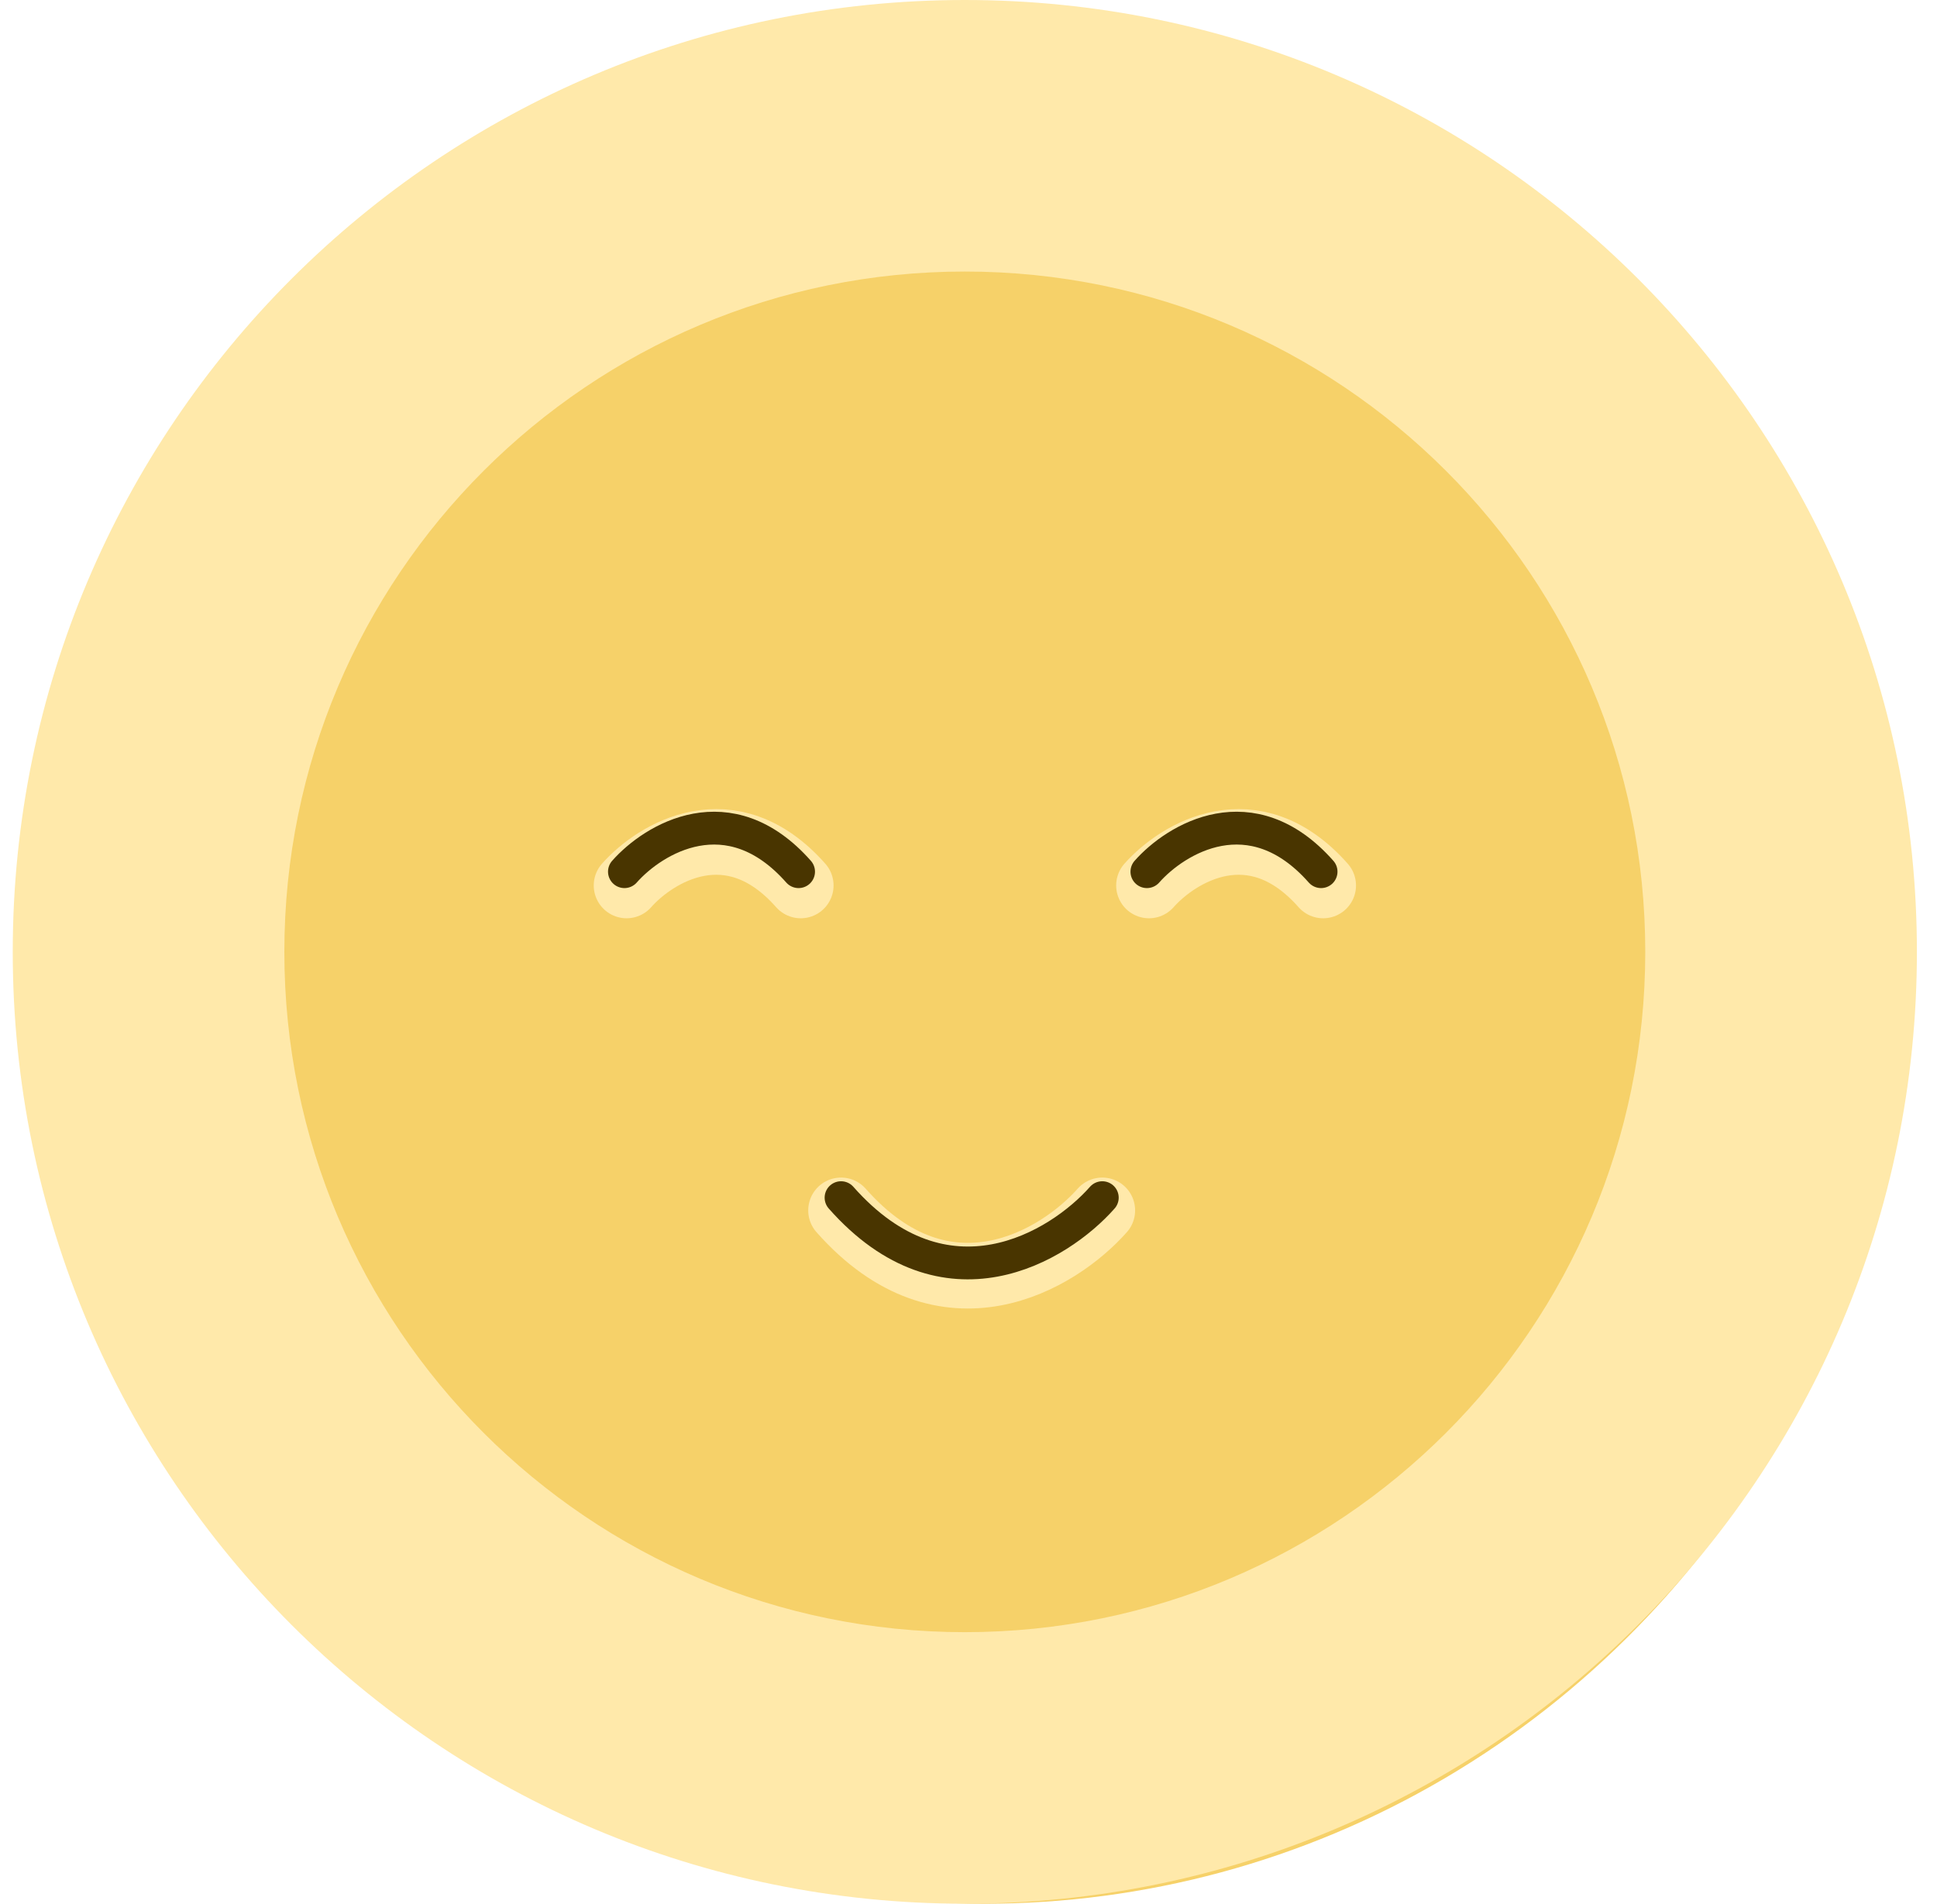 <svg width="59" height="58" viewBox="0 0 59 58" fill="none" xmlns="http://www.w3.org/2000/svg">
<ellipse cx="30" cy="29.5" rx="28" ry="28.5" fill="#F6D169"/>
<path d="M58.388 29C58.388 45.016 45.404 58 29.388 58C13.371 58 0.388 45.016 0.388 29C0.388 12.984 13.371 0 29.388 0C45.404 0 58.388 12.984 58.388 29ZM8.661 29C8.661 40.447 17.941 49.727 29.388 49.727C40.835 49.727 50.114 40.447 50.114 29C50.114 17.553 40.835 8.273 29.388 8.273C17.941 8.273 8.661 17.553 8.661 29Z" fill="#FFE9AA"/>
<path d="M19.085 26.977C19.969 25.977 22.268 24.576 24.39 26.977" stroke="#FFE9AA" stroke-width="2" stroke-linecap="round"/>
<path d="M33.575 36.877C32.249 38.378 28.801 40.48 25.618 36.877" stroke="#FFE9AA" stroke-width="2" stroke-linecap="round"/>
<path d="M34.998 26.977C35.883 25.977 38.181 24.576 40.303 26.977" stroke="#FFE9AA" stroke-width="2" stroke-linecap="round"/>
<path d="M19.02 26.557C19.904 25.556 22.203 24.155 24.324 26.557" stroke="#493500" stroke-linecap="round"/>
<path d="M33.575 36.489C32.249 37.99 28.801 40.091 25.618 36.489" stroke="#493500" stroke-linecap="round"/>
<path d="M34.934 26.557C35.818 25.556 38.117 24.155 40.239 26.557" stroke="#493500" stroke-linecap="round"/>
</svg>

